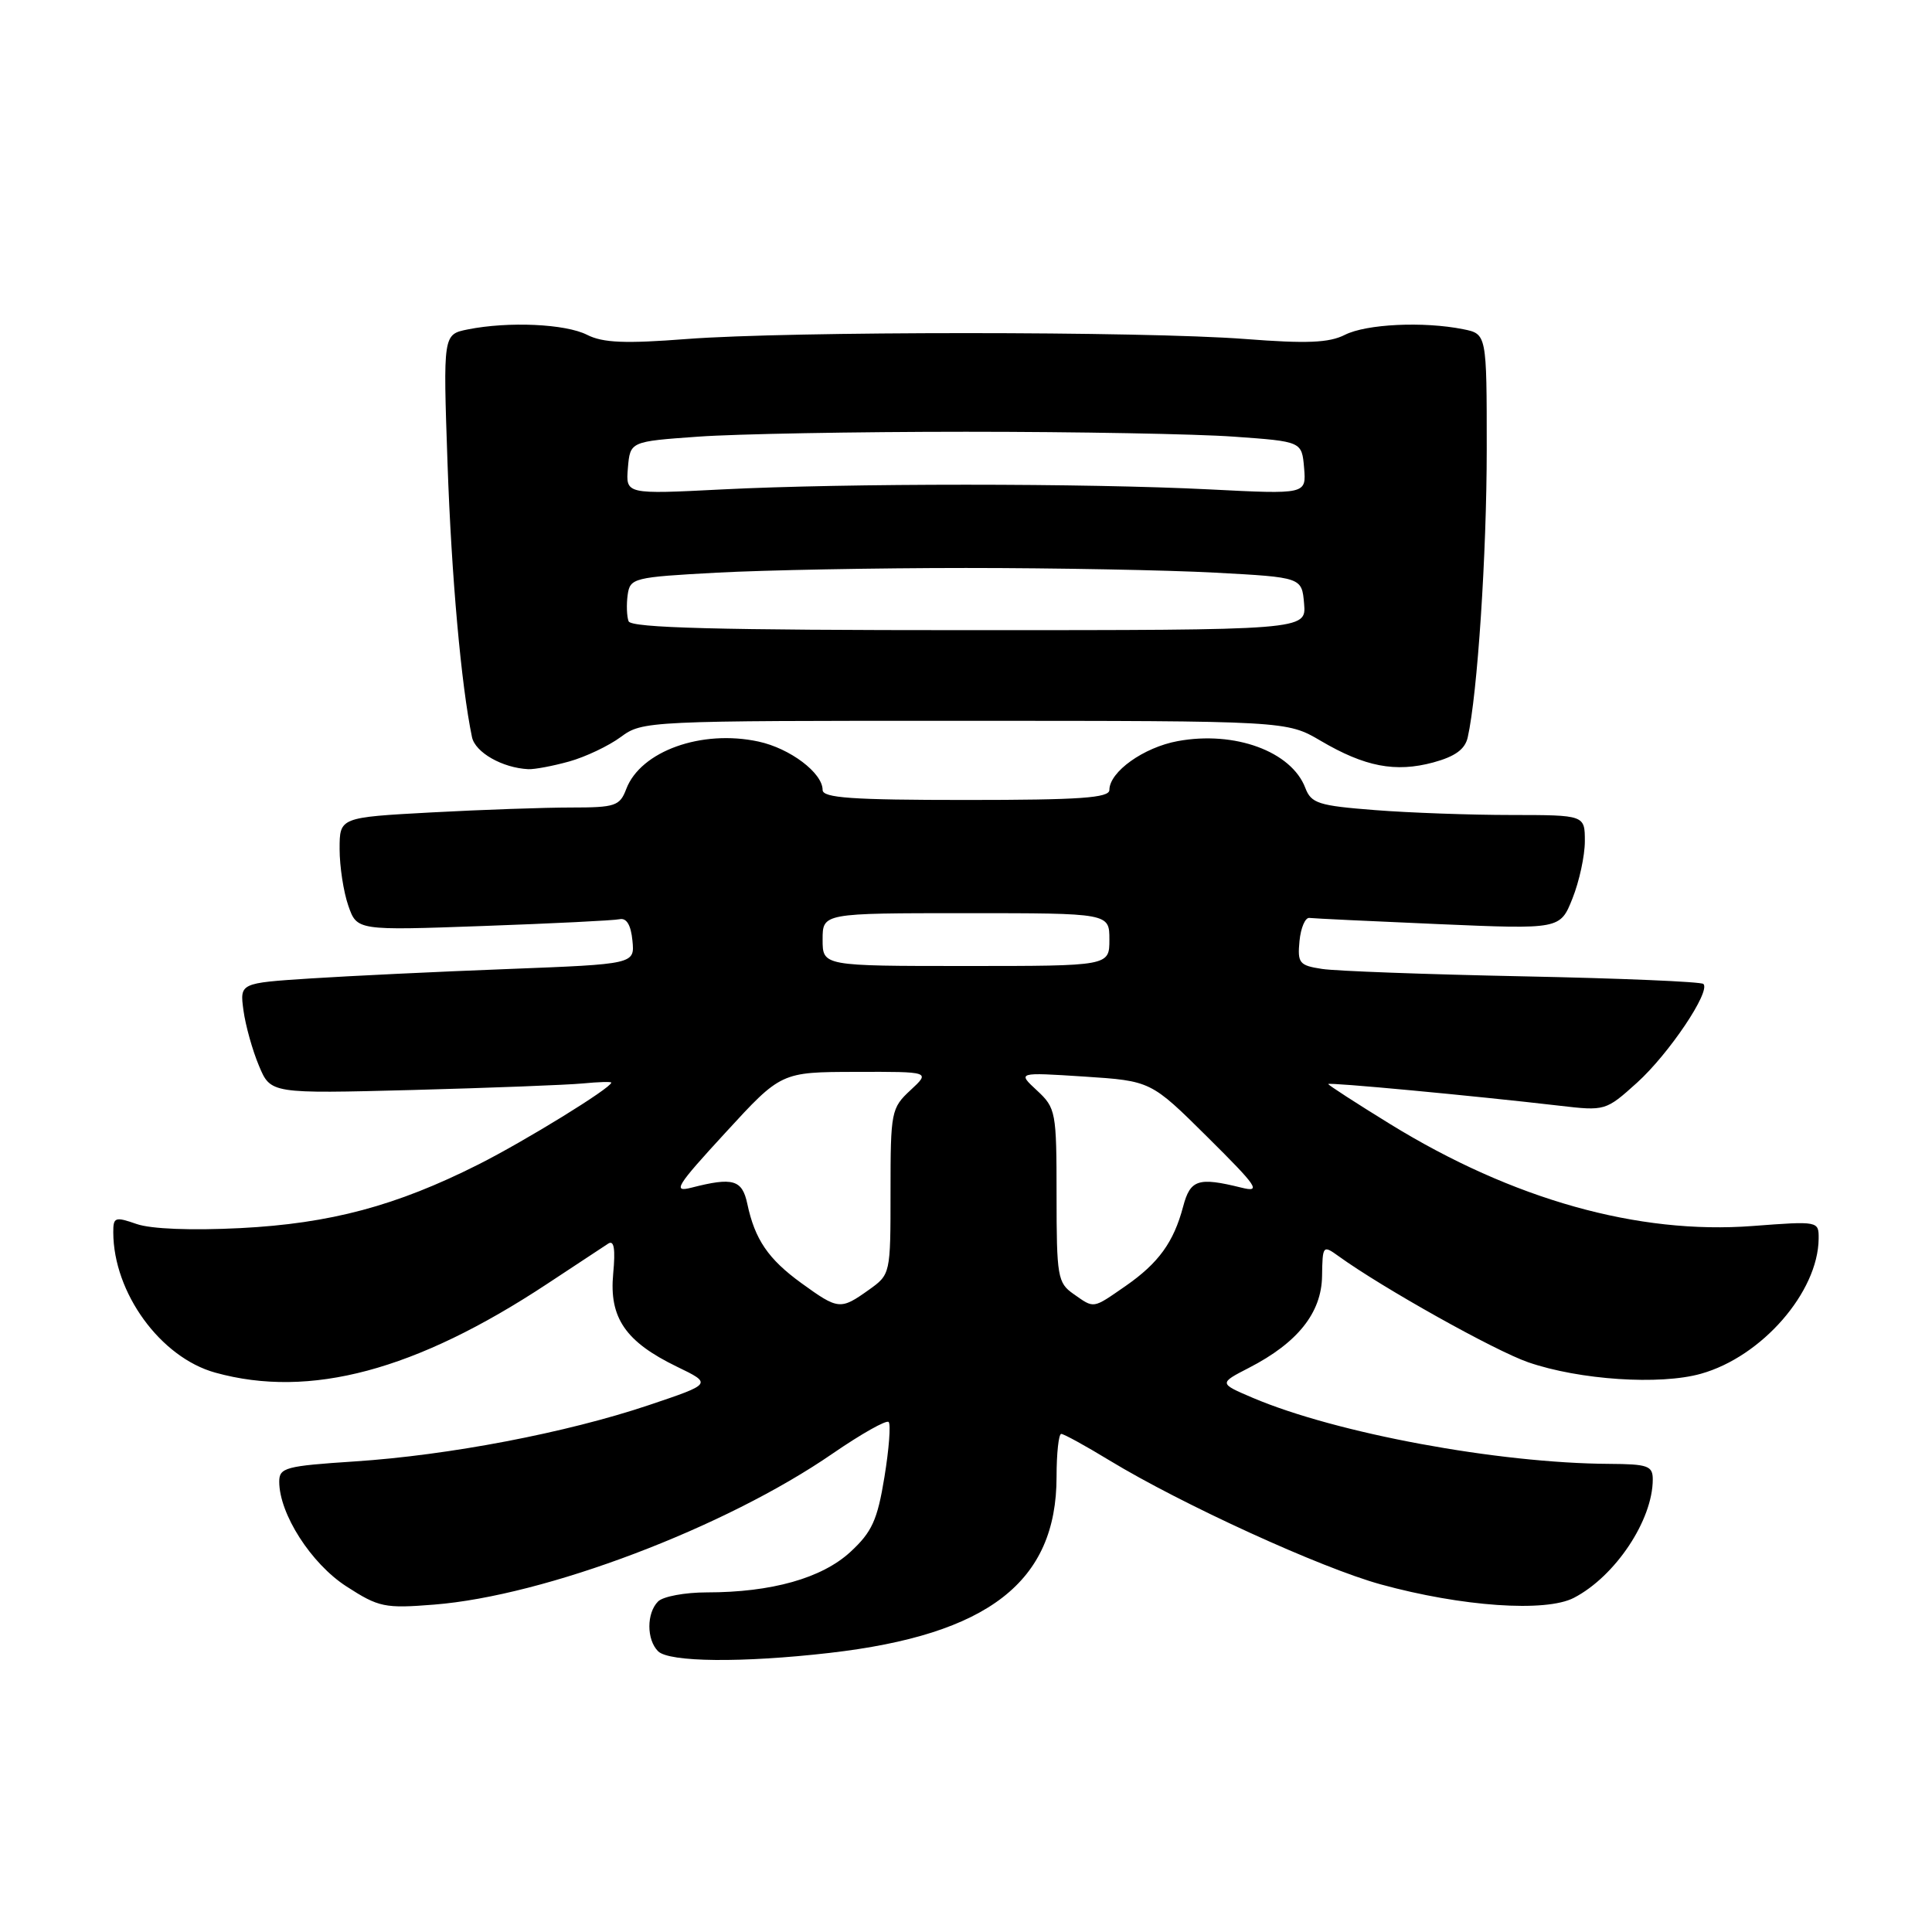 <?xml version="1.0" encoding="UTF-8" standalone="no"?>
<!DOCTYPE svg PUBLIC "-//W3C//DTD SVG 1.1//EN" "http://www.w3.org/Graphics/SVG/1.1/DTD/svg11.dtd" >
<svg xmlns="http://www.w3.org/2000/svg" xmlns:xlink="http://www.w3.org/1999/xlink" version="1.1" viewBox="0 0 256 256">
 <g >
 <path fill="currentColor"
d=" M 109.92 219.02 C 130.98 216.60 140.00 209.60 140.00 195.68 C 140.00 192.56 140.28 190.00 140.62 190.00 C 140.96 190.00 143.84 191.58 147.01 193.51 C 156.63 199.35 175.05 207.77 182.96 209.94 C 193.69 212.89 204.82 213.66 208.55 211.72 C 214.04 208.87 219.00 201.42 219.00 196.03 C 219.00 194.23 218.35 194.00 213.25 193.97 C 198.47 193.89 177.06 189.92 166.00 185.22 C 161.50 183.30 161.50 183.30 165.50 181.24 C 171.95 177.92 175.11 173.95 175.18 169.09 C 175.24 165.02 175.29 164.95 177.37 166.45 C 183.18 170.65 198.07 178.98 202.50 180.51 C 209.29 182.85 219.94 183.56 225.38 182.03 C 233.45 179.77 240.91 171.21 240.98 164.14 C 241.00 161.80 240.97 161.79 232.25 162.45 C 217.06 163.61 200.45 158.94 184.24 148.97 C 179.71 146.18 176.00 143.78 176.00 143.64 C 176.00 143.38 195.27 145.19 206.62 146.51 C 212.69 147.22 212.77 147.20 216.93 143.45 C 221.14 139.64 226.70 131.37 225.71 130.38 C 225.42 130.08 214.67 129.63 201.84 129.37 C 189.00 129.11 177.01 128.67 175.19 128.39 C 172.16 127.93 171.91 127.62 172.19 124.69 C 172.36 122.94 172.95 121.56 173.50 121.63 C 174.05 121.70 181.75 122.07 190.61 122.45 C 206.73 123.14 206.73 123.14 208.36 119.05 C 209.26 116.80 210.00 113.39 210.00 111.48 C 210.00 108.00 210.00 108.00 200.25 107.99 C 194.89 107.99 186.75 107.70 182.17 107.34 C 174.69 106.76 173.74 106.45 172.96 104.40 C 171.12 99.57 163.62 96.81 156.06 98.20 C 151.54 99.03 147.00 102.27 147.00 104.67 C 147.00 105.73 143.11 106.00 128.00 106.00 C 112.89 106.00 109.00 105.73 109.00 104.67 C 109.00 102.42 104.69 99.16 100.50 98.26 C 92.96 96.63 84.89 99.53 82.98 104.55 C 82.13 106.80 81.52 107.00 75.68 107.00 C 72.18 107.00 63.84 107.29 57.16 107.65 C 45.00 108.31 45.00 108.31 45.00 112.50 C 45.00 114.81 45.52 118.19 46.15 120.00 C 47.30 123.30 47.30 123.30 64.00 122.70 C 73.18 122.37 81.33 121.97 82.10 121.80 C 83.02 121.60 83.60 122.57 83.80 124.63 C 84.11 127.75 84.11 127.75 67.30 128.40 C 58.06 128.75 46.29 129.32 41.14 129.65 C 31.77 130.26 31.77 130.26 32.26 133.88 C 32.53 135.87 33.45 139.17 34.31 141.21 C 35.86 144.92 35.86 144.92 54.68 144.43 C 65.03 144.15 75.19 143.76 77.25 143.56 C 79.31 143.36 81.00 143.31 81.00 143.45 C 81.00 144.15 69.53 151.21 63.39 154.30 C 52.49 159.79 43.77 162.12 31.86 162.73 C 25.33 163.06 20.02 162.85 18.11 162.19 C 15.24 161.19 15.00 161.28 15.01 163.30 C 15.03 171.30 21.26 179.87 28.52 181.88 C 41.06 185.36 55.09 181.61 72.50 170.12 C 76.35 167.58 79.99 165.18 80.60 164.78 C 81.37 164.29 81.56 165.50 81.25 168.78 C 80.70 174.61 82.88 177.79 89.69 181.09 C 94.38 183.36 94.38 183.36 85.96 186.19 C 75.07 189.85 59.50 192.83 46.96 193.65 C 37.83 194.25 37.00 194.47 37.00 196.33 C 37.00 200.60 41.23 207.19 45.89 210.20 C 50.19 212.98 50.97 213.14 57.51 212.62 C 72.24 211.46 96.10 202.42 110.35 192.59 C 114.12 190.00 117.45 188.12 117.75 188.42 C 118.05 188.72 117.80 192.01 117.19 195.73 C 116.26 201.43 115.54 203.00 112.68 205.64 C 108.90 209.12 102.24 211.00 93.65 211.00 C 90.76 211.00 87.86 211.54 87.20 212.20 C 85.66 213.74 85.66 217.26 87.20 218.80 C 88.65 220.25 98.35 220.35 109.92 219.02 Z  M 75.42 100.90 C 77.57 100.30 80.65 98.84 82.25 97.66 C 85.13 95.53 85.69 95.50 127.83 95.51 C 170.50 95.52 170.50 95.52 175.00 98.16 C 180.85 101.60 184.89 102.38 189.91 101.03 C 192.81 100.24 194.12 99.29 194.48 97.71 C 195.77 92.01 197.00 73.34 197.00 59.52 C 197.00 44.25 197.00 44.25 193.87 43.62 C 188.61 42.57 181.04 42.93 178.20 44.37 C 176.10 45.43 173.17 45.55 165.00 44.92 C 151.44 43.88 104.56 43.88 91.00 44.92 C 82.83 45.55 79.90 45.43 77.80 44.37 C 74.93 42.91 67.38 42.57 61.98 43.65 C 58.71 44.31 58.71 44.31 59.30 61.40 C 59.82 76.39 61.11 90.81 62.54 97.67 C 62.97 99.70 66.56 101.75 70.00 101.92 C 70.83 101.96 73.26 101.50 75.42 100.90 Z  M 106.20 170.03 C 101.80 166.84 100.02 164.24 99.02 159.50 C 98.34 156.31 97.12 155.96 91.63 157.37 C 89.08 158.02 89.58 157.20 96.13 150.08 C 103.50 142.05 103.50 142.05 113.40 142.03 C 123.29 142.00 123.29 142.00 120.65 144.45 C 118.09 146.82 118.00 147.30 118.00 157.88 C 118.00 168.86 118.00 168.86 115.10 170.93 C 111.36 173.59 111.08 173.56 106.20 170.03 Z  M 142.22 171.44 C 140.15 169.99 140.00 169.14 140.00 158.40 C 140.00 147.30 139.91 146.82 137.40 144.49 C 134.80 142.08 134.80 142.08 143.65 142.65 C 152.50 143.23 152.50 143.23 160.00 150.67 C 166.66 157.28 167.16 158.03 164.50 157.37 C 158.76 155.95 157.72 156.29 156.77 159.88 C 155.52 164.60 153.51 167.37 149.15 170.40 C 144.72 173.46 145.04 173.42 142.22 171.44 Z  M 109.00 124.50 C 109.00 121.00 109.00 121.00 128.00 121.00 C 147.00 121.00 147.00 121.00 147.00 124.50 C 147.00 128.00 147.00 128.00 128.00 128.00 C 109.00 128.00 109.00 128.00 109.00 124.50 Z  M 83.29 82.32 C 83.05 81.68 82.99 80.10 83.17 78.82 C 83.49 76.59 83.94 76.48 95.00 75.88 C 101.33 75.54 116.17 75.26 128.00 75.26 C 139.82 75.26 154.68 75.54 161.00 75.88 C 172.50 76.50 172.50 76.50 172.80 80.00 C 173.09 83.50 173.09 83.50 128.42 83.50 C 95.07 83.50 83.63 83.20 83.29 82.32 Z  M 83.20 62.00 C 83.50 58.50 83.50 58.50 92.50 57.86 C 97.45 57.50 113.42 57.21 128.00 57.21 C 142.57 57.21 158.55 57.50 163.50 57.86 C 172.50 58.50 172.50 58.50 172.80 62.00 C 173.09 65.50 173.09 65.50 160.30 64.85 C 143.88 64.02 112.12 64.02 95.70 64.85 C 82.91 65.50 82.91 65.50 83.20 62.00 Z "/>
</g>
</svg>